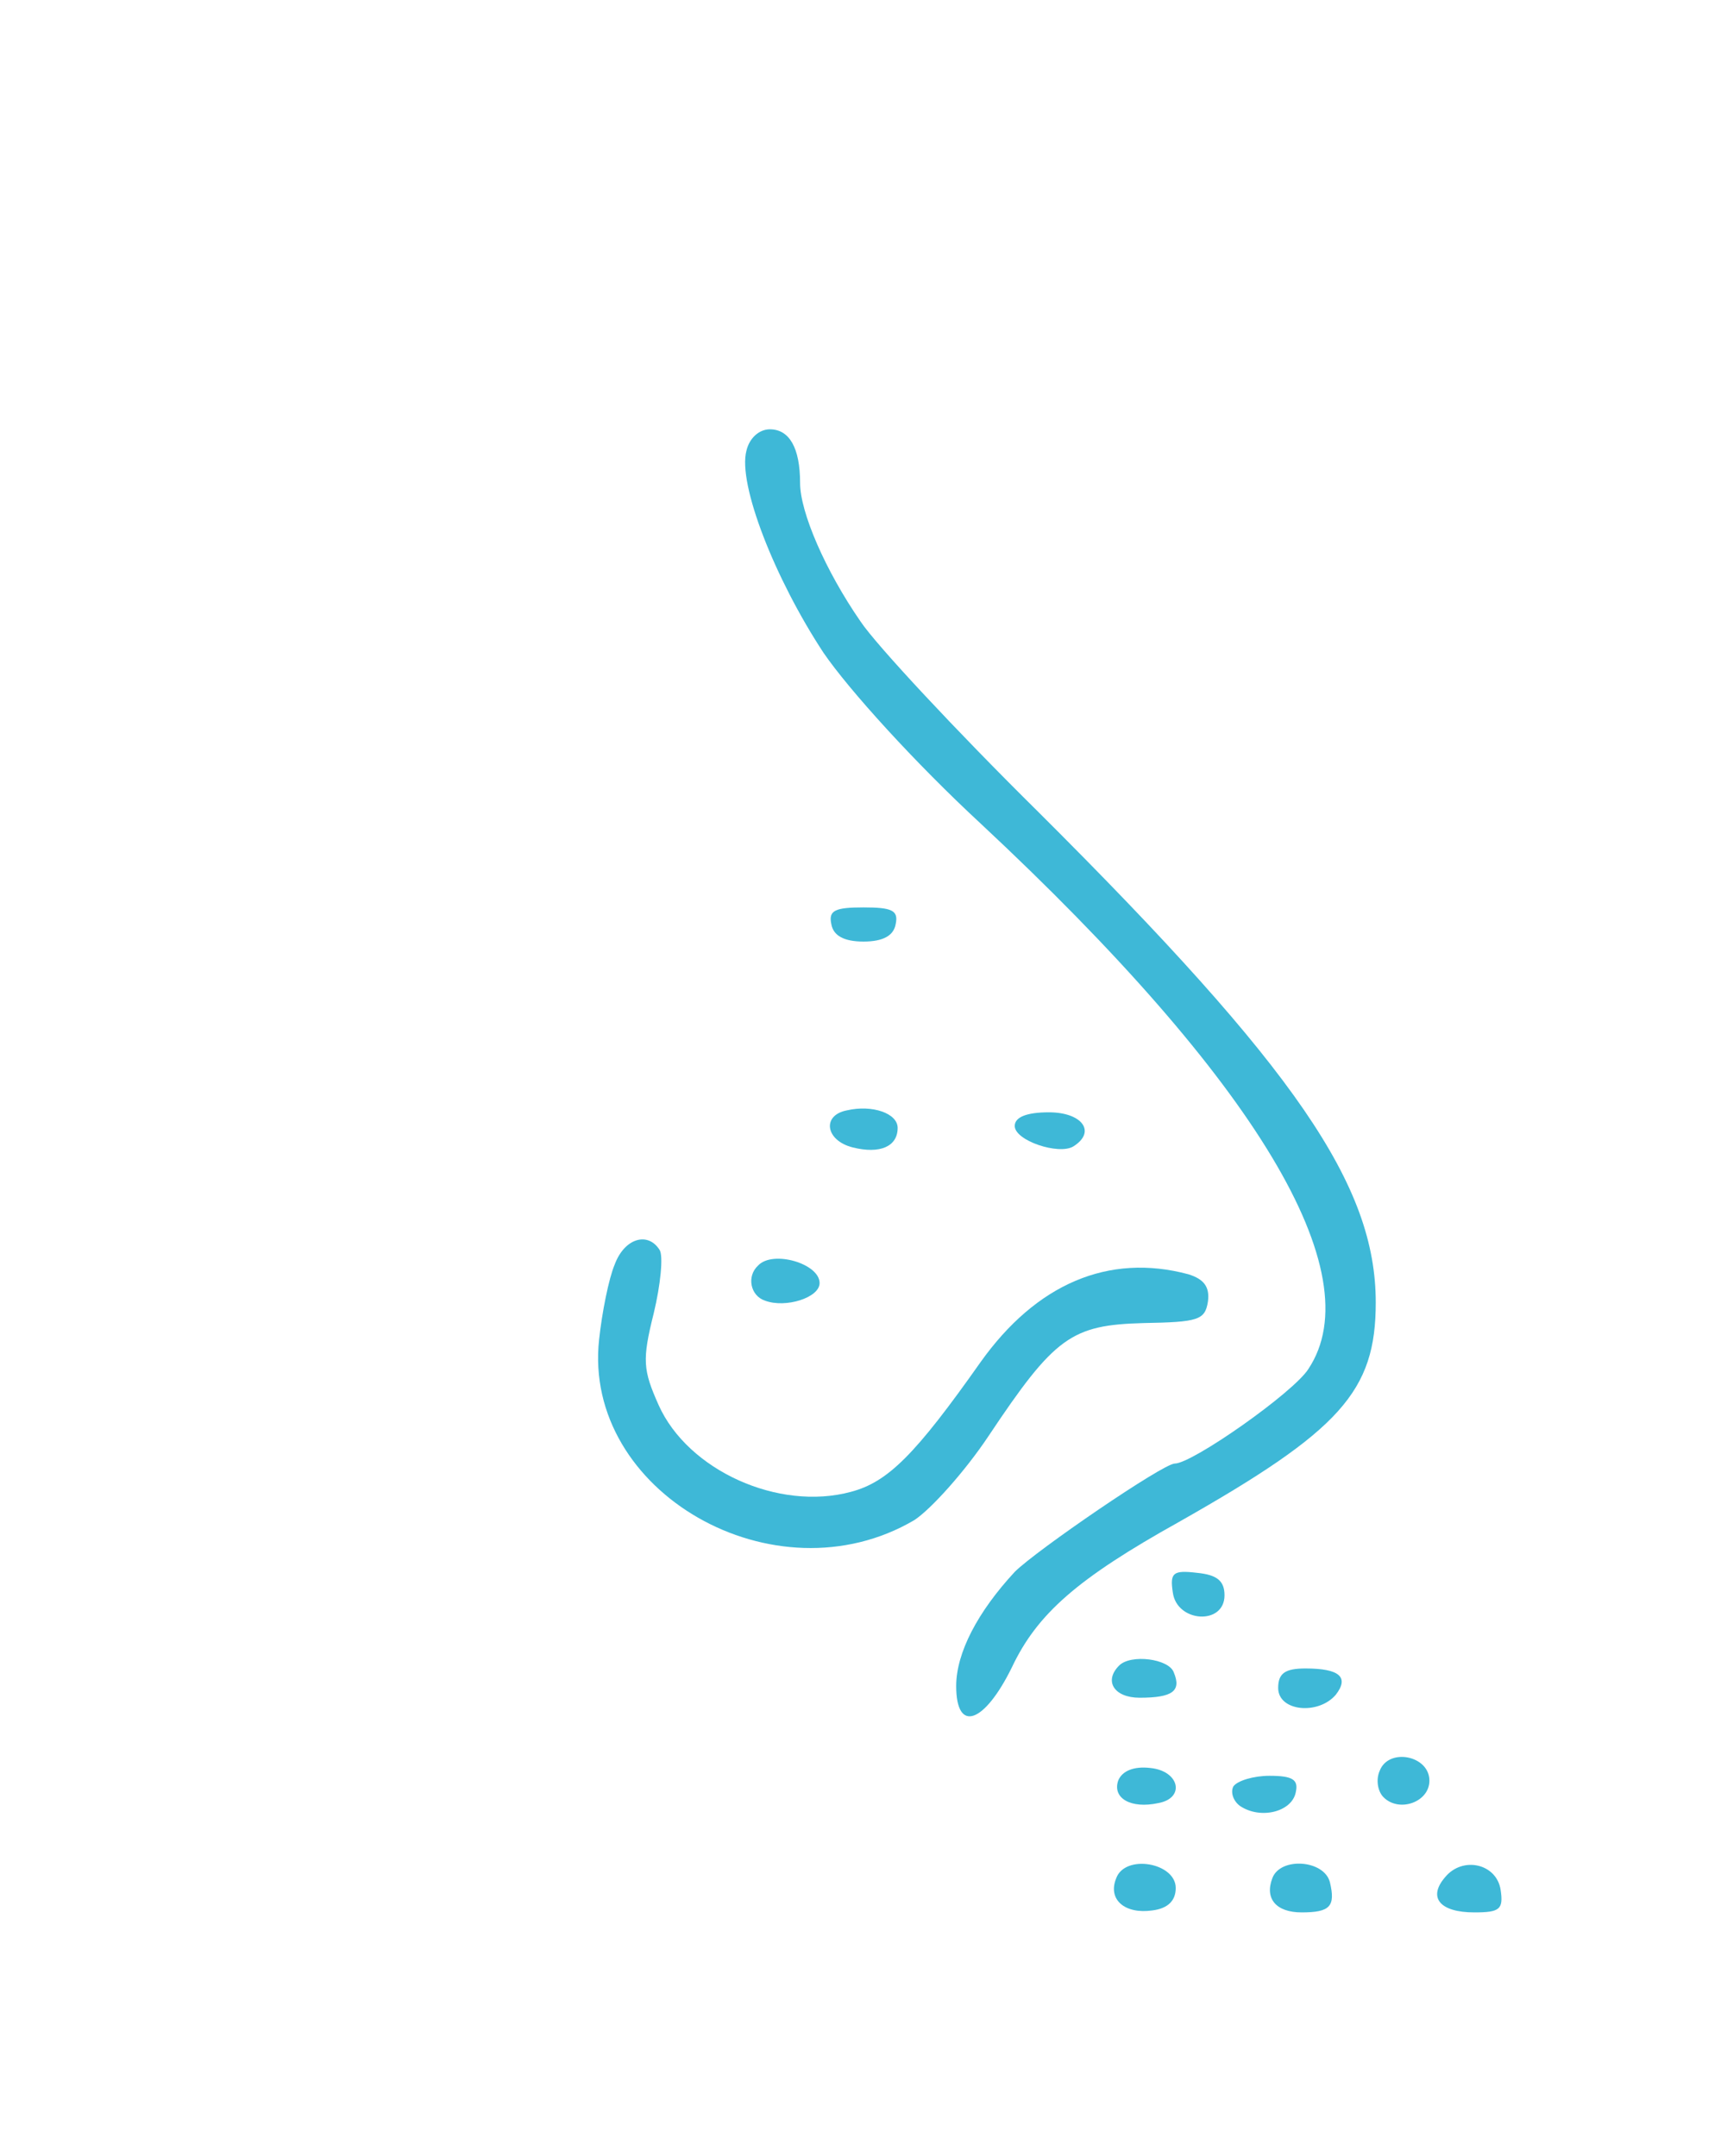 <svg xmlns="http://www.w3.org/2000/svg" version="1.0" width="177pt" height="221pt" viewBox="0 0 177 221" preserveAspectRatio="xMidYMid meet">

<g transform="translate(0,221) scale(0.1,-0.1)" fill="#3eb8d7" stroke="none">
<path d="M765 1748 c-9 -34 29 -131 79 -207 26 -38 94 -113 161 -175 283 -264 401 -461 336 -559 -15 -24 -119 -97 -137 -97 -12 0 -142 -89 -164 -111 -38 -41 -60 -83 -60 -117 0 -49 29 -38 57 19 26 55 67 91 171 149 166 94 202 134 202 225 0 120 -81 239 -346 503 -84 83 -166 171 -182 195 -36 52 -62 112 -62 142 0 36 -11 55 -31 55 -11 0 -21 -9 -24 -22z" fill="#3eb8d7"/>
<path d="M852 1263 c2 -12 13 -18 33 -18 20 0 31 6 33 18 3 14 -4 17 -33 17 -29 0 -36 -3 -33 -17z" fill="#3eb8d7"/>
<path d="M868 1072 c-26 -5 -22 -31 6 -38 28 -7 46 1 46 20 0 15 -26 24 -52 18z" fill="#3eb8d7"/>
<path d="M1040 1056 c0 -15 45 -30 60 -21 24 15 9 35 -25 35 -23 0 -35 -5 -35 -14z" fill="#3eb8d7"/>
<path d="M630 914 c-6 -14 -13 -49 -16 -77 -17 -156 180 -269 323 -185 17 11 52 50 76 86 68 102 85 114 159 116 56 1 63 3 66 22 2 15 -4 23 -20 28 -82 22 -156 -10 -213 -90 -67 -95 -95 -123 -133 -133 -74 -20 -167 22 -197 89 -16 36 -17 46 -5 94 7 29 10 59 6 65 -12 19 -36 12 -46 -15z" fill="#3eb8d7"/>
<path d="M777 913 c-12 -11 -8 -31 7 -36 21 -8 56 3 56 18 0 20 -48 34 -63 18z" fill="#3eb8d7"/>
<path d="M1202 578 c4 -31 53 -34 53 -3 0 15 -8 21 -28 23 -25 3 -28 0 -25 -20z" fill="#3eb8d7"/>
<path d="M1147 503 c-16 -16 -5 -33 21 -33 34 0 43 7 35 26 -5 14 -44 19 -56 7z" fill="#3eb8d7"/>
<path d="M1310 480 c0 -24 41 -28 59 -7 14 18 4 27 -31 27 -21 0 -28 -5 -28 -20z" fill="#3eb8d7"/>
<path d="M1414 395 c-4 -9 -2 -21 4 -27 16 -16 47 -5 47 17 0 26 -42 34 -51 10z" fill="#3eb8d7"/>
<path d="M1146 385 c-6 -18 13 -29 41 -23 28 5 22 33 -8 36 -17 2 -29 -3 -33 -13z" fill="#3eb8d7"/>
<path d="M1264 379 c-3 -6 0 -15 7 -20 21 -14 53 -6 57 14 3 13 -3 17 -27 17 -16 0 -33 -5 -37 -11z" fill="#3eb8d7"/>
<path d="M1144 285 c-9 -22 9 -37 37 -33 16 2 24 10 24 23 0 26 -52 35 -61 10z" fill="#3eb8d7"/>
<path d="M1304 285 c-8 -21 4 -35 30 -35 29 0 35 6 29 31 -6 23 -51 26 -59 4z" fill="#3eb8d7"/>
<path d="M1481 286 c-18 -21 -5 -36 30 -36 26 0 30 3 27 23 -4 27 -39 35 -57 13z" fill="#3eb8d7"/>
</g>
</svg>